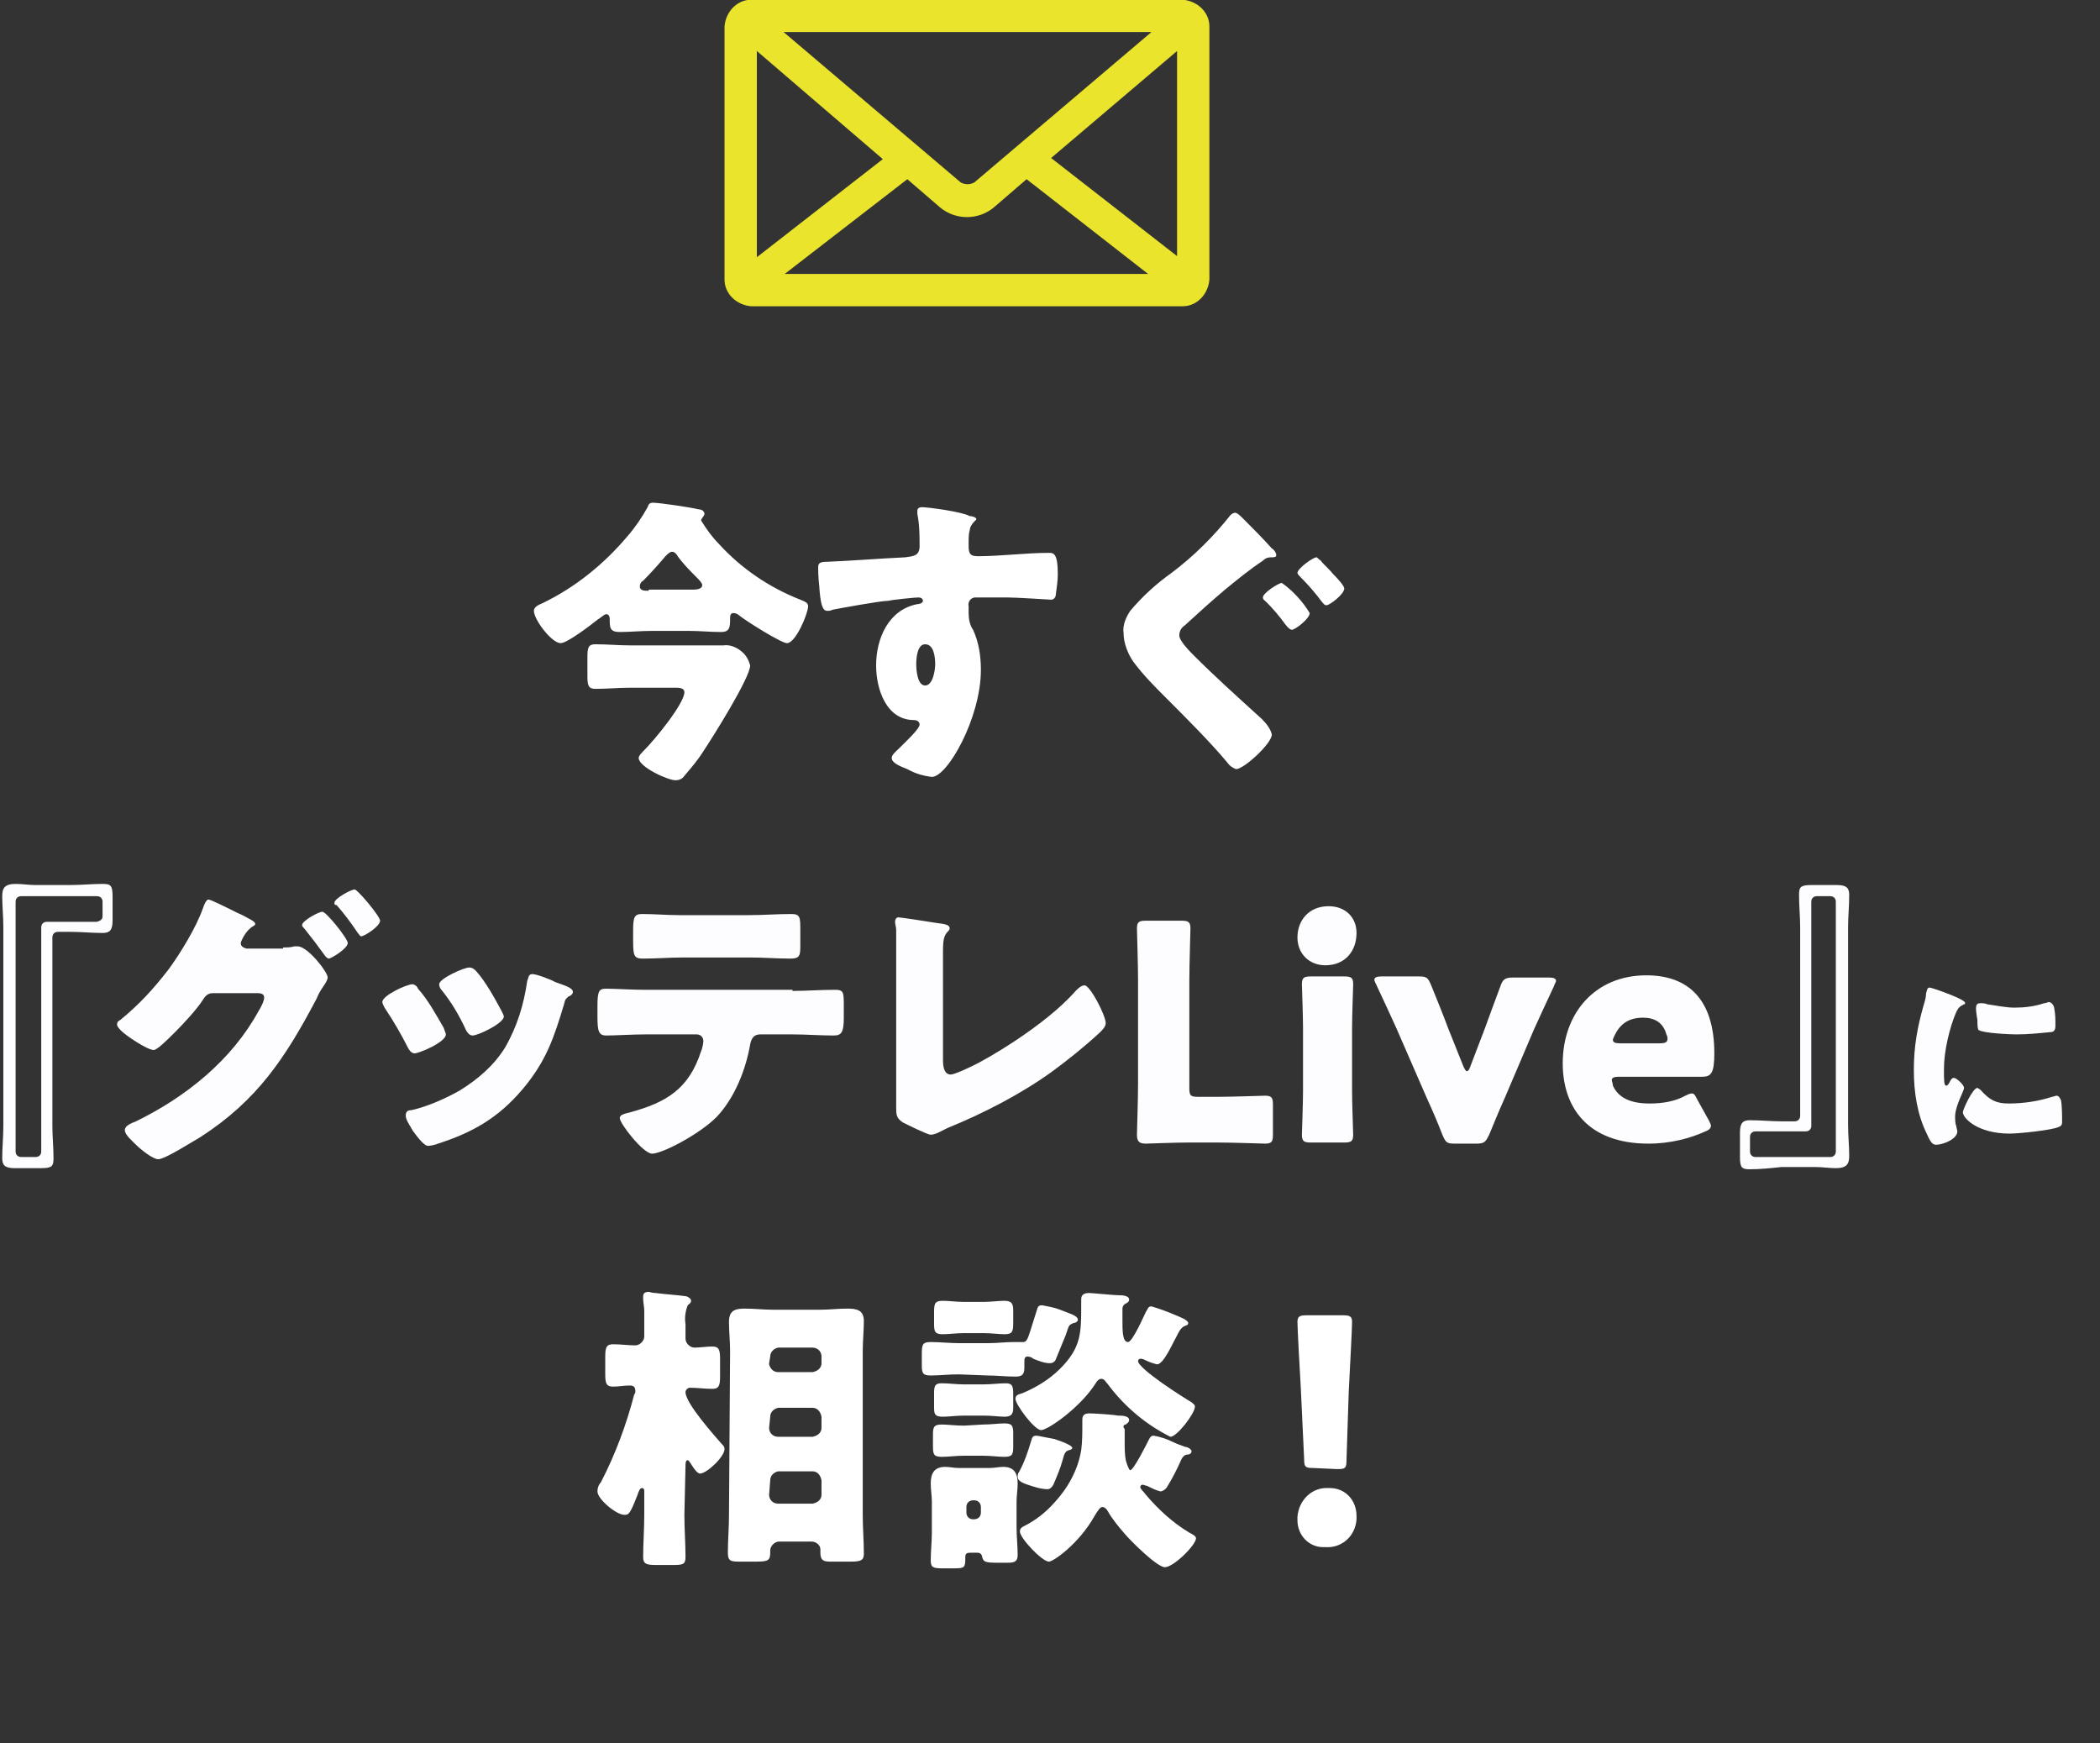 <?xml version="1.0" encoding="utf-8"?>
<!-- Generator: Adobe Illustrator 24.0.3, SVG Export Plug-In . SVG Version: 6.00 Build 0)  -->
<svg version="1.1" xmlns="http://www.w3.org/2000/svg" xmlns:xlink="http://www.w3.org/1999/xlink" x="0px" y="0px"
	 viewBox="0 0 188.4 156.4" style="enable-background:new 0 0 188.4 156.4;" xml:space="preserve">
<rect x="0" y="0" width="188.4" height="156.4" fill="#333333" stroke="none"/>
<style type="text/css">
	.st0{display:none;}
	.st1{display:inline;fill:#162593;stroke:#000000;stroke-miterlimit:10;}
	.st2{fill:#FFFFFF;}
	.st3{fill:#EBE42C;}
	.st4{fill:#FDFDFF;}
</style>
<g id="レイヤー_2" class="st0">
	<rect y="0" class="st1" width="185.3" height="156.5"/>
</g>
<g id="レイヤー_1">
	<path id="パス_447" class="st2" d="M56.5,57.9c-1,0-2-0.1-3.1-0.1c-0.6,0-0.7,0.3-0.7,1.1v1.8c0,0.8,0.1,1.1,0.7,1.1
		c1,0,2.1-0.1,3.1-0.1h4.2c0.4,0,0.7,0.1,0.7,0.4c0,1-2.6,4.2-3.6,5.2c-0.2,0.2-0.5,0.5-0.5,0.7c0,0.8,2.6,2,3.3,2
		c0.3,0,0.6-0.1,0.8-0.4c0.6-0.7,1.2-1.4,1.7-2.2c0.8-1.2,4.2-6.6,4.2-7.7c-0.1-0.4-0.3-0.8-0.6-1.1c-0.5-0.5-1.2-0.8-1.8-0.7H56.5z
		 M58.2,53c-0.4,0-0.8,0-0.8-0.4c0-0.2,0.1-0.4,0.3-0.5c0.7-0.7,1.5-1.6,2-2.2c0.2-0.2,0.4-0.4,0.6-0.4c0.2,0,0.4,0.2,0.5,0.4
		c0.5,0.7,1.1,1.3,1.7,1.9c0.2,0.2,0.5,0.5,0.5,0.7c0,0.3-0.4,0.4-0.8,0.4H58.2z M61.8,56.6c1,0,1.9,0.1,2.9,0.1
		c0.8,0,0.8-0.5,0.8-1.2c0-0.2,0-0.5,0.3-0.5c0.2,0,0.4,0.1,0.5,0.2c0.6,0.5,3.8,2.5,4.3,2.5c0.8,0,1.9-2.7,1.9-3.3
		c0-0.3-0.2-0.4-0.7-0.6c-2.8-1.1-5.3-2.8-7.3-5c-0.6-0.6-1.1-1.3-1.6-2.1c0-0.2,0.3-0.4,0.3-0.6c0-0.2-0.2-0.4-0.5-0.4
		c-0.8-0.2-3.6-0.6-4.1-0.6c-0.3,0-0.4,0.1-0.5,0.4c-0.5,0.9-1.1,1.8-1.8,2.6c-2.1,2.5-4.7,4.6-7.6,6c-0.5,0.2-0.8,0.4-0.8,0.7
		c0,0.8,1.6,2.9,2.4,2.9c0.6,0,2.8-1.7,3.3-2.1c0.2-0.1,0.6-0.5,0.8-0.5c0.2,0,0.3,0.2,0.3,0.4c0,0.8,0,1.2,0.9,1.2
		c0.9,0,1.9-0.1,2.9-0.1L61.8,56.6L61.8,56.6z M82.7,45.5c-0.2,0-0.4,0.1-0.4,0.3c0,0,0,0.1,0,0.1c0,0.1,0,0.1,0,0.2
		c0.2,1,0.2,2,0.2,2.9c0,0.9-0.6,0.9-1.3,1c-2.2,0.1-4.6,0.3-7,0.4c-0.6,0-0.8,0.1-0.8,0.5c0,0.2,0,0.8,0.1,1.7
		c0.1,1.6,0.3,2.2,0.7,2.2c0.2,0,0.3,0,0.5-0.1c0.5-0.1,4.3-0.8,5-0.8c0.4-0.1,2.4-0.3,2.7-0.3c0.2,0,0.4,0.1,0.4,0.3
		c0,0.2-0.3,0.3-0.5,0.3c-2.6,0.5-3.7,3.1-3.7,5.5c0,2.1,0.9,4.9,3.4,4.9c0.2,0,0.5,0.1,0.5,0.4c0,0.4-1.3,1.6-1.8,2.1
		C80.4,67.4,80,67.7,80,68c0,0.4,0.6,0.7,1.4,1c0.7,0.4,1.4,0.6,2.2,0.7c1.4,0,4.4-5.3,4.4-9.6c0-1.3-0.2-2.5-0.7-3.6
		c-0.3-0.4-0.4-1-0.4-1.5v-0.6c-0.1-0.4,0.2-0.8,0.6-0.8c0.1,0,0.1,0,0.2,0c0.9,0,1.8,0,2.7,0c0.8,0,3.8,0.2,3.9,0.2
		c0.2,0,0.3-0.1,0.4-0.3c0.1-0.7,0.2-1.4,0.2-2c0-1.9-0.4-1.9-0.8-1.9c-2.1,0-4.3,0.3-6.4,0.3c-0.8,0-0.8-0.4-0.8-1.1
		c0-0.4,0-1,0.1-1.2c0-0.3,0.2-0.6,0.4-0.8c0.1-0.1,0.2-0.2,0.2-0.2c0-0.2-0.4-0.3-0.6-0.3C86.3,45.9,83.2,45.5,82.7,45.5z M83,57.8
		c0.8,0,0.9,1.2,0.9,1.8c0,0.5-0.2,1.9-0.9,1.9c-0.7,0-0.8-1.4-0.8-1.9C82.2,59,82.3,57.8,83,57.8z M110.8,46
		c-0.1,0-0.3,0.1-0.4,0.2c-1.5,1.9-3.3,3.7-5.3,5.2c-1.4,1-2.6,2.1-3.7,3.4c-0.4,0.6-0.7,1.3-0.6,2c0,0.9,0.4,1.9,0.9,2.6
		c0.9,1.2,1.9,2.2,3,3.3c1.8,1.8,3.9,3.9,5.4,5.7c0.2,0.3,0.5,0.5,0.8,0.6c0.7,0,3.2-2.3,3.2-3.1c-0.1-0.5-0.5-1-0.9-1.4
		c-2.2-2-4.2-3.8-6-5.6c-0.5-0.5-1.4-1.4-1.4-1.9c0-0.4,0.2-0.7,0.5-0.9c1.2-1.1,2.3-2.1,3.6-3.2c1.1-0.9,2.2-1.8,3.4-2.6
		c0.2-0.2,0.4-0.3,0.7-0.3c0.3,0,0.5,0,0.5-0.2c0-0.2-0.2-0.5-0.4-0.6c-0.8-0.9-1.8-1.9-2.6-2.7C111.3,46.3,111,46,110.8,46z
		 M118.1,50c-0.3,0-1.7,1-1.7,1.4c0,0.1,0.2,0.3,0.3,0.4c0.7,0.7,1.3,1.4,1.9,2.2c0.1,0.1,0.2,0.3,0.4,0.3c0.3,0,1.6-1,1.6-1.5
		c0-0.2-0.4-0.7-1-1.3c-0.4-0.5-1-1-1.1-1.2C118.3,50.2,118.2,50,118.1,50z M115,52.3c-0.3,0-1.7,0.9-1.7,1.3c0,0.2,0.2,0.3,0.3,0.4
		c0.6,0.6,1.2,1.3,1.7,2c0.3,0.4,0.5,0.5,0.6,0.5c0.3,0,1.6-1,1.6-1.5C116.9,54,116,53,115,52.3z M69.1,132.8c0-0.4,0.3-0.7,0.7-0.8
		c0,0,0,0,0,0h3.1c0.4,0,0.7,0.3,0.8,0.8v1.3c0,0.4-0.3,0.7-0.8,0.8h-3.1c-0.4,0-0.8-0.3-0.8-0.8l0,0L69.1,132.8L69.1,132.8z
		 M69.1,127.1c0-0.4,0.3-0.7,0.7-0.8c0,0,0,0,0,0h3.1c0.4,0,0.7,0.3,0.8,0.8v1c0,0.4-0.3,0.7-0.8,0.8h-3.1c-0.4,0-0.8-0.3-0.8-0.8
		l0,0L69.1,127.1L69.1,127.1z M69.1,121.7c0-0.4,0.3-0.7,0.7-0.8c0,0,0,0,0,0h3.1c0.4,0,0.8,0.3,0.8,0.8l0,0v0.6
		c0,0.4-0.3,0.7-0.8,0.8h-3.1c-0.4,0-0.7-0.3-0.8-0.7c0,0,0,0,0-0.1L69.1,121.7L69.1,121.7z M65.4,135.9c0,1.2-0.1,2.3-0.1,3.4
		c0,0.8,0.3,0.8,1.2,0.8h1.3c1.1,0,1.3-0.1,1.3-0.8v-0.2c0-0.4,0.4-0.8,0.8-0.8c0,0,0,0,0.1,0h2.8c0.4,0,0.8,0.3,0.8,0.7
		c0,0,0,0,0,0.1v0.2c0,0.7,0.3,0.8,0.9,0.8h1.8c0.9,0,1.2-0.1,1.2-0.7c0-1.2-0.1-2.3-0.1-3.5v-14.7c0-0.9,0.1-1.8,0.1-2.7
		c0-1-0.7-1.1-1.5-1.1c-0.8,0-1.6,0.1-2.4,0.1h-4.3c-0.8,0-1.6-0.1-2.5-0.1c-0.9,0-1.4,0.2-1.4,1.2c0,0.9,0.1,1.7,0.1,2.6
		L65.4,135.9L65.4,135.9z M61.5,131.5c0-0.2,0-0.5,0.2-0.5c0.1,0,0.1,0.1,0.2,0.2c0.2,0.3,0.6,1,0.9,1c0.6,0,2.2-1.5,2.2-2.2
		c0-0.2-0.1-0.3-0.2-0.4c-0.7-0.8-3.3-3.7-3.3-4.7c0-0.2,0.2-0.4,0.4-0.4c0,0,0,0,0,0c0.7,0,1.3,0.1,2,0.1c0.6,0,0.7-0.3,0.7-1.1
		v-1.6c0-0.8-0.1-1.1-0.7-1.1c-0.5,0-1.1,0.1-1.6,0.1c-0.4,0-0.8-0.4-0.8-0.8c0,0,0,0,0-0.1v-1.2c-0.1-0.6,0-1.2,0.2-1.7
		c0.1-0.1,0.3-0.2,0.3-0.4c0-0.2-0.2-0.3-0.4-0.4c-0.6-0.1-2.1-0.2-2.8-0.3c-0.3,0-0.5-0.1-0.6-0.1c-0.3,0-0.5,0.1-0.5,0.4v0.2
		c0,0.4,0.1,0.7,0.1,1.1v2.3c0,0.4-0.4,0.8-0.8,0.8h0c-0.6,0-1.3-0.1-2-0.1c-0.6,0-0.7,0.3-0.7,1.1v1.6c0,0.8,0.1,1.1,0.7,1.1
		c0.5,0,1-0.1,1.5-0.1c0.3,0,0.5,0.1,0.5,0.5c0,0.1,0,0.2-0.1,0.3c-0.7,2.7-1.7,5.4-3,7.9c-0.2,0.2-0.3,0.5-0.3,0.8
		c0,0.7,1.7,2.1,2.4,2.1c0.4,0,0.5,0,1.2-1.8c0.1-0.3,0.2-0.6,0.4-0.6c0.2,0,0.2,0.2,0.2,0.3c0,0.1,0,0.2,0,0.3v1.8
		c0,1.3-0.1,2.6-0.1,3.8c0,0.6,0.3,0.7,1.1,0.7h1.7c0.8,0,1-0.1,1-0.7c0-1.3-0.1-2.5-0.1-3.8L61.5,131.5L61.5,131.5z M86.5,116.8
		c-0.7,0-1.4-0.1-1.9-0.1c-0.7,0-0.8,0.2-0.8,1v1.1c0,0.7,0.1,0.9,0.8,0.9c0.5,0,1.2-0.1,1.9-0.1h1.7c0.7,0,1.5,0.1,1.9,0.1
		c0.7,0,0.8-0.2,0.8-1v-1.1c0-0.6-0.1-0.9-0.8-0.9c-0.5,0-1.2,0.1-1.9,0.1H86.5z M86.5,124.2c-0.7,0-1.4-0.1-2-0.1
		c-0.6,0-0.7,0.2-0.7,0.9v1.3c0,0.6,0.1,0.8,0.8,0.8c0.5,0,1.2-0.1,1.9-0.1h1.7c0.8,0,1.5,0.1,1.9,0.1c0.6,0,0.8-0.2,0.8-0.8v-1.2
		c0-0.8-0.1-1-0.7-1c-0.5,0-1.3,0.1-2,0.1H86.5z M86.5,127.9c-0.8,0-1.5-0.1-2-0.1c-0.7,0-0.8,0.2-0.8,0.9v1.1
		c0,0.7,0.1,0.9,0.8,0.9c0.6,0,1.2-0.1,2-0.1h1.7c0.7,0,1.4,0.1,1.9,0.1c0.7,0,0.8-0.2,0.8-0.9v-1.2c0-0.7-0.1-0.9-0.8-0.9
		c-0.5,0-1.2,0.1-1.9,0.1L86.5,127.9z M87.6,139.3c0.2,0,0.4,0,0.5,0.3c0.1,0.5,0.2,0.6,1.4,0.6h0.9c0.6,0,0.9-0.1,0.9-0.7
		c0-0.8-0.1-1.6-0.1-2.5v-2.3c0-0.5,0.1-1.1,0.1-1.6c0-0.9-0.3-1.5-1.3-1.5c-0.4,0-0.8,0.1-1.2,0.1H86c-0.4,0-0.8-0.1-1.2-0.1
		c-1,0-1.3,0.6-1.3,1.5c0,0.5,0.1,1.1,0.1,1.6v2.8c0,0.8-0.1,1.7-0.1,2.5c0,0.6,0.2,0.7,1,0.7h1.2c0.8,0,0.9-0.1,0.9-0.8v-0.2
		c0-0.4,0.2-0.4,0.6-0.4L87.6,139.3L87.6,139.3z M86.7,135.2c0-0.4,0.3-0.6,0.6-0.6c0,0,0,0,0,0h0.1c0.4,0,0.6,0.3,0.6,0.6
		c0,0,0,0,0,0v0.5c0,0.4-0.3,0.6-0.6,0.6h-0.1c-0.4,0-0.6-0.3-0.6-0.6c0,0,0,0,0,0V135.2z M100.9,117c0.2-0.1,0.4-0.2,0.4-0.4
		c0-0.4-0.7-0.4-1-0.4c-0.3,0-2.4-0.2-2.6-0.2c-0.7,0-0.7,0.4-0.7,0.6v0.5c0,2.5,0,3.8-1.9,5.7c-1,1-2.2,1.7-3.4,2.2
		c-0.4,0.1-0.6,0.2-0.6,0.5c0,0.5,1.7,2.8,2.3,2.8c0.6,0,3.5-2,4.9-4.2c0.1-0.2,0.3-0.4,0.5-0.4c0.3,0,0.4,0.3,0.6,0.5
		c1.5,2,3.4,3.6,5.6,4.7c0.6,0,2.2-2.1,2.2-2.7c0-0.2-0.1-0.2-0.3-0.4c-0.7-0.4-4.8-3-4.8-3.7c0-0.1,0.1-0.2,0.2-0.2c0,0,0,0,0,0
		c0.1,0,0.2,0,0.4,0.1c0.4,0.2,0.7,0.3,1.1,0.4c0.6,0,1.4-1.9,1.7-2.4c0.3-0.6,0.4-0.8,0.7-1c0.2-0.1,0.4-0.1,0.4-0.3
		c0-0.3-0.9-0.6-1.1-0.7c-0.7-0.3-1.5-0.6-2.2-0.8c-0.3,0-0.3,0.2-0.5,0.5c-0.2,0.4-1.2,2.7-1.6,2.7c-0.5,0-0.5-1-0.5-1.9
		c0-0.4,0-0.8,0-1.1C100.7,117.2,100.8,117.1,100.9,117z M88.6,123.4c0.8,0,1.6,0.1,2.5,0.1c0.6,0,0.8-0.2,0.8-0.8v-0.4
		c0-0.4,0-0.6,0.3-0.6c0.2,0,0.4,0.1,0.5,0.2c0.5,0.2,1,0.4,1.5,0.4c0.2,0,0.4-0.1,0.5-0.3c0.3-0.7,0.6-1.5,0.9-2.2
		c0.3-0.8,0.2-0.9,0.7-1.1c0.1,0,0.4-0.1,0.4-0.3c0-0.4-0.9-0.6-1.6-0.9c-0.5-0.2-1.1-0.3-1.6-0.4c-0.4,0-0.4,0.2-0.5,0.5
		c-0.2,0.6-0.4,1.3-0.6,1.9c-0.2,0.6-0.3,0.9-0.6,0.9H91c-0.8,0-1.6,0.1-2.3,0.1h-2.7c-0.8,0-1.7-0.1-2.5-0.1c-0.7,0-0.8,0.2-0.8,1
		v1.1c0,0.7,0.1,0.9,0.8,0.9c0.8,0,1.6-0.1,2.5-0.1L88.6,123.4L88.6,123.4z M101,127.8c0.1-0.1,0.3-0.2,0.3-0.4c0-0.4-0.7-0.4-1-0.4
		c-0.5-0.1-2.2-0.2-2.6-0.2c-0.6,0-0.6,0.4-0.6,0.6v0.4c0,0.8,0,1.5-0.1,2.3c-0.3,1.8-1.2,3.4-2.4,4.7c-0.8,0.9-1.7,1.6-2.7,2.1
		c-0.2,0.1-0.4,0.2-0.4,0.5c0,0.6,2,2.7,2.6,2.7c0.4,0,2.7-1.6,4.1-4.1c0.3-0.5,0.5-0.8,0.7-0.8c0.2,0,0.4,0.2,0.5,0.4
		c0.4,0.7,0.9,1.3,1.5,2c0.5,0.6,2.9,3,3.6,3c0.8,0,2.8-2,2.8-2.6c0-0.2-0.4-0.4-0.6-0.5c-1.5-0.9-2.8-2.1-3.9-3.4
		c-0.2-0.3-0.5-0.5-0.5-0.7c0-0.1,0.1-0.2,0.2-0.2l0,0c0.1,0,0.3,0.1,0.4,0.1c0.4,0.2,0.8,0.4,1.2,0.5c0.2,0,0.5-0.2,0.6-0.4
		c0.5-0.8,0.9-1.6,1.3-2.5c0.1-0.2,0.3-0.4,0.5-0.4c0.2,0,0.4-0.1,0.4-0.3c0-0.2-0.4-0.4-0.6-0.4c-0.2-0.1-0.6-0.2-1-0.4
		c-0.6-0.3-1.2-0.5-1.8-0.6c-0.2,0-0.3,0.1-0.4,0.3c-0.2,0.4-1.4,2.8-1.7,2.8c-0.1,0-0.3-0.5-0.4-0.9c-0.1-0.5-0.1-1.1-0.1-1.6v-1.2
		C100.7,128,100.8,127.8,101,127.8z M93,128.8c-0.4,0-0.4,0.2-0.5,0.5c-0.3,1-0.6,1.9-1.1,2.8c-0.1,0.1-0.1,0.3-0.1,0.4
		c0,0.3,0.3,0.5,0.9,0.7c0.6,0.2,1.2,0.4,1.8,0.4c0.2,0,0.4-0.2,0.5-0.4c0.3-0.7,0.6-1.4,0.8-2.1c0.2-0.8,0.3-0.9,0.6-1
		c0.1,0,0.3-0.1,0.3-0.2c0-0.2-0.7-0.5-1.6-0.8C94,129,93.1,128.8,93,128.8z M120,131.8c0.7,0,0.8-0.1,0.8-0.8l0.2-6.1
		c0.1-2,0.3-5.7,0.3-6.3c0-0.5-0.2-0.6-0.8-0.6h-3.3c-0.6,0-0.8,0.1-0.8,0.6c0,0.5,0.2,4.3,0.3,5.9l0.3,6.4c0,0.7,0.1,0.8,0.8,0.8
		L120,131.8L120,131.8z M119.2,133.5c-1.5-0.1-2.7,1.1-2.8,2.6c0,0.1,0,0.2,0,0.3c0,1.3,1,2.4,2.3,2.4c0.1,0,0.1,0,0.2,0
		c1.5,0.1,2.7-1,2.8-2.5c0-0.1,0-0.2,0-0.3c0-1.4-1-2.5-2.4-2.5C119.3,133.5,119.2,133.5,119.2,133.5z"/>
	<g id="noun_Mail_1238278" transform="translate(1323 -305.724)">
		<path id="パス_350" class="st3" d="M-1255.6,305.7c-1.3,0-2.3,1.1-2.4,2.4v22.7c0,1.3,1.1,2.3,2.4,2.4h38.7
			c1.3,0,2.3-1.1,2.4-2.4v-22.7c0-1.3-1.1-2.3-2.4-2.4H-1255.6z M-1252.7,308.6h33l-15.9,13.5c-0.4,0.2-0.8,0.2-1.2,0L-1252.7,308.6
			z M-1255.1,310.3l11.3,9.7l-11.3,8.8L-1255.1,310.3L-1255.1,310.3z M-1217.4,310.3v18.4l-11.3-8.8L-1217.4,310.3z M-1241.6,321.8
			l2.9,2.5c1.4,1.2,3.5,1.2,4.9,0l2.9-2.5l10.9,8.5h-32.6L-1241.6,321.8L-1241.6,321.8z"/>
	</g>
	<g>
		<path class="st4" d="M9.2,79.3c0.7,0,0.9,0.1,0.9,1.1v2.2c0,0.9-0.3,1.1-0.9,1.1c-1,0-1.9-0.1-2.9-0.1H5.2c-0.3,0-0.5,0.2-0.5,0.5
			V101c0,1,0.1,1.9,0.1,2.9c0,0.7-0.1,0.9-1.1,0.9H1.3c-0.9,0-1.1-0.3-1.1-0.9c0-1,0.1-1.9,0.1-2.9V83.2c0-1-0.1-1.9-0.1-2.8
			c0-0.7,0.2-1.1,1.2-1.1c0.6,0,1.2,0.1,1.8,0.1h3.1C7.3,79.4,8.2,79.3,9.2,79.3z M9.2,82.2v-1.3c0-0.3-0.2-0.5-0.5-0.5H1.9
			c-0.3,0-0.5,0.2-0.5,0.5v22.4c0,0.3,0.2,0.5,0.5,0.5h1.3c0.3,0,0.5-0.2,0.5-0.5V83.2c0-0.3,0.2-0.5,0.5-0.5h4.5
			C9,82.6,9.2,82.5,9.2,82.2z"/>
		<path class="st4" d="M25.4,85c0.4,0,0.7,0,1-0.1c0.1,0,0.2,0,0.3,0c0.9,0,2.7,2.3,2.7,2.8c0,0.1-0.1,0.4-0.4,0.8
			c-0.2,0.3-0.4,0.6-0.6,1.1c-2.8,5.3-5.3,9.1-10.4,12.4c-0.7,0.4-3.2,2-3.8,2c-0.5,0-1.6-0.9-2-1.3c-0.3-0.3-1-0.9-1-1.3
			c0-0.4,0.5-0.6,1-0.8c4.5-2.2,8.6-5.5,11-9.9c0.2-0.3,0.5-0.9,0.5-1.2c0-0.4-0.4-0.4-0.7-0.4h-3.9c-0.5,0-0.7,0.3-0.9,0.6
			c-0.5,0.8-1.7,2.1-2.4,2.8c-0.1,0.1-0.1,0.1-0.2,0.2c-0.5,0.5-1.5,1.5-1.8,1.5c-0.6,0-2.5-1.3-2.9-1.7c-0.2-0.2-0.4-0.4-0.4-0.6
			c0-0.2,0.1-0.3,0.3-0.4c1.7-1.4,2.9-2.7,4.3-4.5c1.1-1.5,2.5-3.8,3.1-5.5c0.1-0.3,0.3-0.8,0.5-0.8c0.2,0,1.6,0.7,2.6,1.2
			c0.5,0.2,0.8,0.4,1,0.5c0.2,0.1,0.6,0.3,0.6,0.5c0,0.1-0.2,0.2-0.2,0.2c-0.7,0.4-1.1,1.4-1.1,1.5c0,0.3,0.2,0.4,0.5,0.5H25.4z
			 M31.2,84.6c0,0.5-1.5,1.4-1.7,1.4c-0.1,0-0.2-0.1-0.3-0.2c-0.8-1.1-1.1-1.5-1.9-2.5c-0.1-0.1-0.2-0.2-0.2-0.3
			c0-0.4,1.5-1.2,1.8-1.2C29.2,81.7,31.2,84.2,31.2,84.6z M34.1,82.6c0,0.5-1.4,1.4-1.7,1.4c-0.1,0-0.2-0.2-0.3-0.3
			c-0.6-0.9-1.2-1.7-1.9-2.5C30,81.2,30,81.1,30,81c0-0.4,1.5-1.2,1.8-1.2C32,79.7,34.1,82.2,34.1,82.6z"/>
		<path class="st4" d="M39.8,92.2c0.1,0.3,0.2,0.5,0.2,0.6c0,0.7-2.4,1.7-2.8,1.7c-0.3,0-0.5-0.3-0.6-0.5c-0.6-1.2-1.3-2.4-2.1-3.6
			c-0.1-0.2-0.2-0.4-0.2-0.5c0-0.6,2.2-1.6,2.7-1.6c0.1,0,0.4,0.1,0.5,0.4C38.4,89.7,39.1,91,39.8,92.2z M49.8,88.1
			c0.8,0.3,1.6,0.5,1.6,0.9c0,0.1-0.1,0.3-0.4,0.4c-0.2,0.2-0.3,0.2-0.4,0.7c-0.9,3-1.6,5.1-3.7,7.6c-2.2,2.6-4.5,3.9-7.6,4.9
			c-0.2,0.1-0.7,0.2-0.9,0.2c-0.4,0-1.1-1-1.4-1.4c0-0.1-0.1-0.1-0.1-0.2c-0.2-0.3-0.5-0.8-0.5-1.1c0-0.4,0.2-0.5,0.5-0.5
			c1.4-0.3,3.2-1.1,4.4-1.8c1.6-1,3-2.2,4-3.8c1.1-1.9,1.7-3.9,2-6c0.1-0.2,0.1-0.6,0.4-0.6C47.9,87.3,49.5,87.9,49.8,88.1z
			 M42.7,87.1c0.9,1,1.7,2.5,2.3,3.6c0.1,0.2,0.2,0.4,0.2,0.5c0,0.6-2.3,1.7-2.8,1.7c-0.3,0-0.5-0.3-0.6-0.5
			c-0.6-1.3-1.3-2.5-2.2-3.6c-0.1-0.1-0.2-0.3-0.2-0.5c0-0.5,2.2-1.5,2.7-1.5C42.4,86.8,42.6,87,42.7,87.1z"/>
		<path class="st4" d="M71.1,88.9c1.2,0,2.5-0.1,3.8-0.1c0.8,0,0.8,0.2,0.8,1.5v1c0,1.3-0.2,1.6-0.9,1.6c-1.2,0-2.5-0.1-3.7-0.1
			h-2.9c-0.6,0-0.8,0.4-0.9,0.9c-0.4,2.3-1.4,4.8-3,6.5c-1.6,1.6-4.9,3.3-5.8,3.3c-0.8,0-2.9-2.7-2.9-3.2c0-0.3,0.5-0.4,0.9-0.5
			c3.3-0.9,5.3-2.1,6.4-5.5c0.1-0.2,0.2-0.7,0.2-0.9c0-0.4-0.3-0.6-0.6-0.6h-4.6c-1.1,0-2.8,0.1-3.5,0.1c-0.7,0-0.8-0.4-0.8-1.7v-1
			c0-1.4,0.2-1.5,0.8-1.5c0.8,0,2.3,0.1,3.5,0.1H71.1z M67.2,82.1c1.3,0,2.5-0.1,3.8-0.1c0.8,0,0.8,0.3,0.8,1.5v1.2
			c0,1,0,1.3-0.9,1.3c-1.2,0-2.4-0.1-3.6-0.1h-6c-1.2,0-2.4,0.1-3.6,0.1c-0.8,0-0.9-0.2-0.9-1.6v-0.9c0-1.2,0.1-1.5,0.8-1.5
			c1.1,0,2.2,0.1,3.3,0.1H67.2z"/>
		<path class="st4" d="M84.6,95.1c0,0.6,0.1,1.3,0.7,1.3c0.3,0,1.4-0.5,2-0.8c0.9-0.4,6.4-3.5,9.2-6.7c0.2-0.2,0.5-0.5,0.8-0.5
			c0.5,0,1.9,2.7,1.9,3.4c0,0.3-0.3,0.6-0.5,0.8c-1.4,1.3-2.9,2.5-4.4,3.6c-2.8,2-6.1,3.7-9.3,5l-0.8,0.4c-0.2,0.1-0.5,0.2-0.7,0.2
			c-0.3,0-2.1-0.9-2.5-1.1c-0.6-0.4-0.6-0.7-0.6-1.4V87.2c0-1.1,0-2.9,0-3.8c0-0.2-0.1-0.5-0.1-0.7c0-0.2,0.1-0.4,0.3-0.4
			s2.8,0.4,3.4,0.5c0.9,0.1,1.2,0.2,1.2,0.5c0,0.1-0.1,0.2-0.1,0.2c-0.4,0.4-0.5,0.7-0.5,1.9V95.1z"/>
		<path class="st4" d="M106.6,102.5c-1.2,0-3.6,0.1-3.8,0.1c-0.6,0-0.8-0.2-0.8-0.8c0-0.2,0.1-3.2,0.1-4.6V88c0-1.4-0.1-4.5-0.1-4.7
			c0-0.6,0.2-0.7,0.8-0.7h3.2c0.6,0,0.8,0.1,0.8,0.7c0,0.2-0.1,3.3-0.1,4.7v9.6c0,0.7,0.1,0.8,0.8,0.8h1.8c1.3,0,4-0.1,4.2-0.1
			c0.6,0,0.7,0.2,0.7,0.8v2.7c0,0.6-0.1,0.8-0.7,0.8c-0.2,0-2.9-0.1-4.2-0.1H106.6z"/>
		<path class="st4" d="M121.7,83.7c0,1.6-1,2.9-2.8,2.9c-1.4,0-2.5-1-2.5-2.5c0-1.5,1-2.8,2.8-2.8C120.7,81.3,121.7,82.3,121.7,83.7
			z M117.6,102.5c-0.6,0-0.8-0.1-0.8-0.7c0-0.2,0.1-2.8,0.1-3.9v-5.7c0-1.1-0.1-3.7-0.1-3.9c0-0.6,0.2-0.7,0.8-0.7h3
			c0.6,0,0.8,0.1,0.8,0.7c0,0.2-0.1,2.8-0.1,3.9v5.7c0,1.1,0.1,3.7,0.1,3.9c0,0.6-0.2,0.7-0.8,0.7H117.6z"/>
		<path class="st4" d="M135,98.5c-0.5,1.1-0.9,2.1-1.4,3.3c-0.3,0.6-0.4,0.8-1.1,0.8h-2c-0.7,0-0.8-0.1-1.1-0.8
			c-0.5-1.3-0.9-2.2-1.4-3.3l-2.7-6.2c-0.5-1.1-1-2.2-1.8-3.9c-0.1-0.2-0.2-0.4-0.2-0.5c0-0.2,0.2-0.3,0.6-0.3h3.4
			c0.7,0,0.8,0.1,1.1,0.8c0.6,1.5,1.1,2.7,1.5,3.8l1.4,3.5c0.1,0.2,0.2,0.4,0.3,0.4c0.1,0,0.2-0.1,0.3-0.4l1.3-3.4
			c0.4-1.1,0.8-2.2,1.4-3.8c0.2-0.6,0.4-0.8,1.1-0.8h3.3c0.4,0,0.6,0.1,0.6,0.3c0,0.1-0.1,0.2-0.2,0.5c-0.8,1.7-1.3,2.8-1.8,3.9
			L135,98.5z"/>
		<path class="st4" d="M153.3,100.5c0.1,0.2,0.2,0.4,0.2,0.5c0,0.2-0.2,0.4-0.5,0.5c-1.3,0.6-3.1,1.1-5.1,1.1
			c-5.5,0-7.7-3.3-7.7-7.2c0-4.5,2.9-7.9,7.5-7.9c3.8,0,6.1,2.2,6.1,7c0,1.8-0.3,2.1-1.1,2.1h-7.5c-0.4,0-0.6,0.1-0.6,0.3
			c0,0.1,0.1,0.3,0.1,0.5c0.5,1.1,1.6,1.6,3.3,1.6c1.2,0,2.3-0.2,3.2-0.7c0.2-0.1,0.4-0.2,0.6-0.2c0.2,0,0.3,0.2,0.5,0.6
			L153.3,100.5z M149.6,93.2c0-0.1,0-0.2-0.1-0.4c-0.3-1.1-1.1-1.5-2.1-1.5c-1.2,0-2,0.5-2.5,1.5c-0.1,0.2-0.2,0.4-0.2,0.5
			c0,0.2,0.2,0.3,0.6,0.3h3.6C149.4,93.6,149.6,93.5,149.6,93.2z"/>
		<path class="st4" d="M157,104.9c-0.7,0-0.9-0.1-0.9-1.1v-2.2c0-0.9,0.3-1.1,0.9-1.1c1,0,1.9,0.1,2.9,0.1h1.1
			c0.3,0,0.5-0.2,0.5-0.5V83.2c0-1-0.1-1.9-0.1-2.9c0-0.7,0.1-0.9,1.1-0.9h2.3c0.9,0,1.1,0.3,1.1,0.9c0,1-0.1,1.9-0.1,2.9v17.7
			c0,1,0.1,1.9,0.1,2.8c0,0.7-0.2,1.1-1.2,1.1c-0.6,0-1.2-0.1-1.8-0.1h-3.1C158.9,104.8,157.9,104.9,157,104.9z M157,102v1.3
			c0,0.3,0.2,0.5,0.5,0.5h6.7c0.3,0,0.5-0.2,0.5-0.5V80.9c0-0.3-0.2-0.5-0.5-0.5H163c-0.3,0-0.5,0.2-0.5,0.5V101
			c0,0.3-0.2,0.5-0.5,0.5h-4.5C157.2,101.5,157,101.7,157,102z"/>
		<path class="st4" d="M172.6,90.1c0.1-0.3,0.2-0.7,0.2-1c0.1-0.3,0.1-0.5,0.3-0.5c0.2,0,1.9,0.6,2.7,1c0.4,0.2,0.5,0.3,0.5,0.4
			c0,0.1-0.1,0.1-0.1,0.1c-0.4,0.2-0.5,0.3-0.7,0.7c-0.6,1.4-1.1,3.5-1.1,5.1c0,1,0,1.5,0.2,1.5c0.1,0,0.2-0.1,0.3-0.3
			c0.1-0.2,0.2-0.4,0.4-0.4c0.2,0,0.9,0.6,0.9,0.9c0,0.3-0.8,1.6-0.8,2.6c0,0.1,0,0.6,0.1,0.8c0,0.1,0.1,0.4,0.1,0.5
			c0,0.7-1.3,1.2-1.9,1.2c-0.3,0-0.5-0.2-0.8-0.9c-0.9-1.8-1.2-3.8-1.2-5.8C171.7,93.9,172,92.2,172.6,90.1z M177.7,97.8
			c0.8,0.9,1.4,1.2,2.5,1.2c1.3,0,2.7-0.2,3.9-0.6c0.1,0,0.3-0.1,0.4-0.1c0.2,0,0.3,0.2,0.4,0.4c0.1,0.5,0.1,1.5,0.1,1.9
			c0,0.2,0,0.4-0.3,0.5c-0.6,0.3-3.6,0.6-4.4,0.6c-2.9,0-4.2-1.4-4.2-1.9c0-0.3,0.9-2.2,1.3-2.2C177.6,97.7,177.7,97.8,177.7,97.8z
			 M177.7,90c0.1,0,0.4,0,0.6,0.1c0.7,0.1,1.7,0.3,2.4,0.3c0.9,0,1.8-0.1,2.7-0.4c0.2,0,0.3-0.1,0.4-0.1c0.3,0,0.5,0.4,0.5,0.6
			c0.1,0.5,0.1,1,0.1,1.5c0,0.4-0.1,0.6-0.5,0.6c-1,0.1-2,0.2-3,0.2c-0.5,0-3-0.1-3.4-0.4c-0.1-0.1-0.1-0.7-0.1-0.9
			C177.2,90.3,177.2,90,177.7,90z"/>
	</g>
</g>
</svg>
